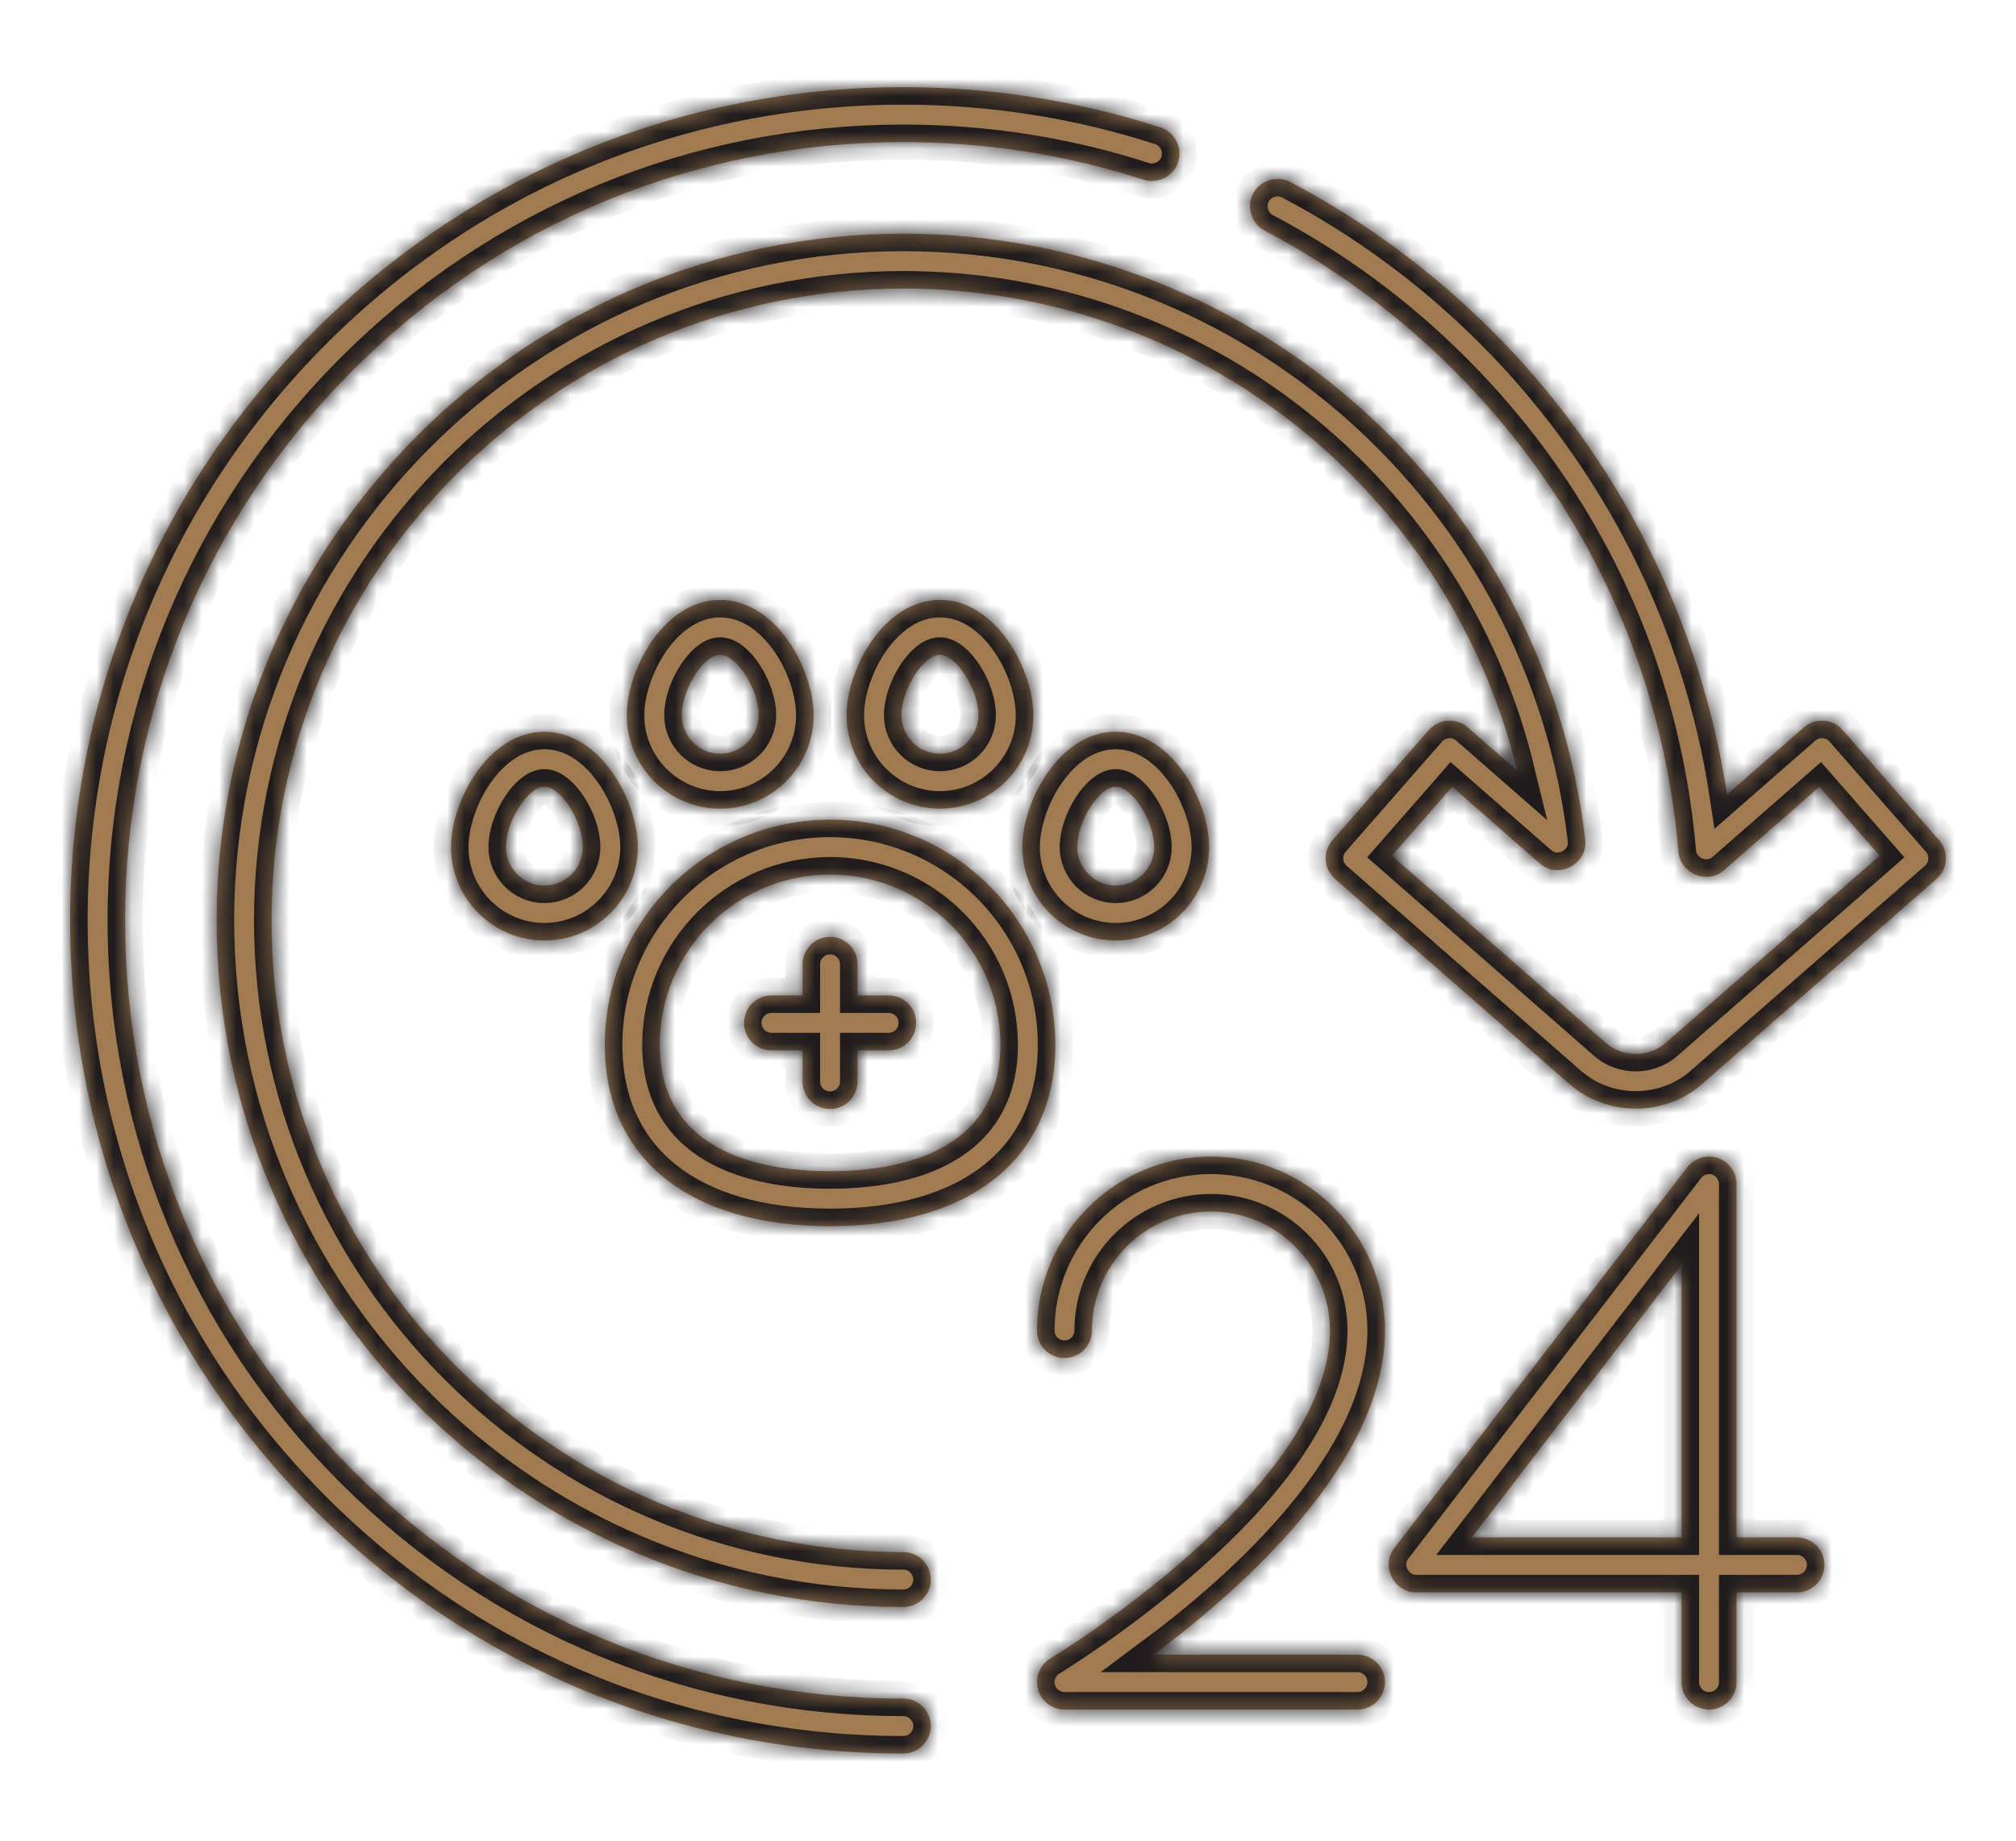 <svg width="115" height="105" viewBox="0 0 115 105" fill="none" xmlns="http://www.w3.org/2000/svg">
<g filter="url(#filter0_d)">
<mask id="path-1-inside-1" fill="white">
<path d="M47.35 42.755C40.265 42.755 34.502 48.519 34.502 55.603C34.502 62.078 39.305 65.945 47.35 65.945C55.395 65.945 60.198 62.078 60.198 55.603C60.198 48.519 54.434 42.755 47.35 42.755ZM47.35 62.81C43.722 62.81 37.635 61.874 37.635 55.603C37.635 50.246 41.993 45.888 47.35 45.888C52.706 45.888 57.065 50.246 57.065 55.603C57.065 61.874 50.978 62.81 47.35 62.81Z"/>
<path d="M41.082 30.22C37.88 30.22 35.755 34.181 35.755 36.801C35.755 39.738 38.145 42.128 41.082 42.128C44.02 42.128 46.41 39.738 46.41 36.801C46.41 34.181 44.285 30.22 41.082 30.22ZM41.082 38.994C39.873 38.994 38.889 38.01 38.889 36.8C38.889 35.318 40.139 33.353 41.082 33.353C42.026 33.353 43.276 35.318 43.276 36.8C43.276 38.01 42.292 38.994 41.082 38.994Z"/>
<path d="M53.617 30.22C50.415 30.22 48.29 34.181 48.29 36.801C48.29 39.738 50.68 42.128 53.617 42.128C56.555 42.128 58.945 39.738 58.945 36.801C58.945 34.181 56.82 30.22 53.617 30.22ZM53.617 38.994C52.408 38.994 51.424 38.01 51.424 36.8C51.424 35.318 52.674 33.353 53.617 33.353C54.56 33.353 55.811 35.318 55.811 36.8C55.811 38.01 54.827 38.994 53.617 38.994Z"/>
<path d="M63.645 37.741C60.442 37.741 58.318 41.702 58.318 44.322C58.318 47.259 60.707 49.649 63.645 49.649C66.583 49.649 68.972 47.259 68.972 44.322C68.972 41.702 66.848 37.741 63.645 37.741ZM63.645 46.515C62.435 46.515 61.451 45.531 61.451 44.322C61.451 42.839 62.702 40.874 63.645 40.874C64.588 40.874 65.839 42.839 65.839 44.322C65.839 45.531 64.855 46.515 63.645 46.515Z"/>
<path d="M31.054 37.741C27.852 37.741 25.727 41.702 25.727 44.322C25.727 47.259 28.117 49.649 31.054 49.649C33.992 49.649 36.382 47.259 36.382 44.322C36.382 41.702 34.257 37.741 31.054 37.741ZM31.054 46.515C29.845 46.515 28.861 45.531 28.861 44.322C28.861 42.839 30.111 40.874 31.054 40.874C31.997 40.874 33.248 42.839 33.248 44.322C33.248 45.531 32.264 46.515 31.054 46.515Z"/>
<path d="M50.693 52.783H48.917V51.007C48.917 50.141 48.215 49.44 47.35 49.44C46.485 49.44 45.783 50.142 45.783 51.007V52.783H44.008C43.142 52.783 42.441 53.484 42.441 54.349C42.441 55.215 43.142 55.916 44.008 55.916H45.783V57.692C45.783 58.557 46.485 59.259 47.35 59.259C48.215 59.259 48.917 58.557 48.917 57.692V55.916H50.693C51.558 55.916 52.259 55.215 52.259 54.349C52.259 53.484 51.558 52.783 50.693 52.783Z"/>
<path d="M66.197 3.268C61.482 1.744 56.547 0.972 51.528 0.972C38.833 0.972 26.897 5.916 17.92 14.893C8.944 23.869 4 35.805 4 48.5C4 61.195 8.944 73.13 17.921 82.108C26.898 91.085 38.833 96.028 51.528 96.028C52.394 96.028 53.095 95.327 53.095 94.462C53.095 93.596 52.394 92.895 51.528 92.895C39.67 92.895 28.522 88.277 20.137 79.892C11.752 71.507 7.134 60.358 7.134 48.5C7.134 36.642 11.752 25.494 20.137 17.108C28.522 8.723 39.67 4.106 51.528 4.106C56.22 4.106 60.83 4.827 65.233 6.25C66.046 6.514 66.943 6.053 67.206 5.241C67.469 4.428 67.009 3.53 66.197 3.268Z"/>
<path d="M110.612 43.927L105.11 37.638C104.548 36.996 103.541 36.928 102.899 37.491L98.516 41.325C97.004 31.369 92.319 22.076 85.136 14.892C81.712 11.469 77.831 8.605 73.598 6.381C72.843 5.984 71.88 6.284 71.483 7.039C71.085 7.795 71.385 8.758 72.141 9.155C76.093 11.232 79.719 13.908 82.919 17.108C90.406 24.594 94.843 34.1 95.751 44.596C95.859 45.848 97.396 46.47 98.344 45.64L103.783 40.881L107.222 44.811L95.03 55.479C94.058 56.33 92.563 56.33 91.591 55.479L79.4 44.811L82.839 40.881L87.839 45.256C88.896 46.181 90.591 45.287 90.427 43.894C88.108 24.188 71.385 9.328 51.528 9.328C29.929 9.328 12.357 26.901 12.357 48.5C12.357 70.099 29.929 87.671 51.528 87.671C52.394 87.671 53.095 86.97 53.095 86.105C53.095 85.239 52.393 84.538 51.528 84.538C31.657 84.538 15.49 68.371 15.49 48.5C15.49 28.628 31.657 12.462 51.528 12.462C68.32 12.462 82.677 24.013 86.544 39.959L83.724 37.491C83.081 36.929 82.074 36.997 81.513 37.638L76.01 43.928C75.44 44.579 75.506 45.569 76.157 46.138L89.528 57.837C91.667 59.709 94.956 59.709 97.094 57.837L110.465 46.138C111.116 45.569 111.182 44.579 110.612 43.927Z"/>
<path d="M77.433 90.387H65.803C70.984 86.532 79.001 79.362 79.001 71.898C79.001 66.427 74.549 61.975 69.077 61.975C63.605 61.975 59.154 66.427 59.154 71.898C59.154 72.764 59.855 73.465 60.72 73.465C61.586 73.465 62.287 72.764 62.287 71.898C62.287 68.154 65.333 65.109 69.077 65.109C72.821 65.109 75.867 68.154 75.867 71.898C75.867 80.921 60.073 90.515 59.914 90.61C59.299 90.979 59.01 91.744 59.227 92.428C59.431 93.072 60.046 93.521 60.72 93.521H77.433C78.299 93.521 79 92.819 79 91.954C79.001 91.089 78.299 90.387 77.433 90.387Z"/>
<path d="M102.503 83.702H99.056V63.542C99.056 62.9 98.649 62.308 98.05 62.078C97.41 61.834 96.665 62.043 96.248 62.586L79.534 84.313C78.757 85.325 79.503 86.835 80.776 86.835H95.923V91.954C95.923 92.82 96.624 93.521 97.49 93.521C98.355 93.521 99.056 92.819 99.056 91.954V86.835H102.503C103.369 86.835 104.07 86.134 104.07 85.269C104.07 84.403 103.369 83.702 102.503 83.702ZM95.922 83.702H83.958L95.922 68.149V83.702Z"/>
</mask>
<path d="M47.35 42.755C40.265 42.755 34.502 48.519 34.502 55.603C34.502 62.078 39.305 65.945 47.35 65.945C55.395 65.945 60.198 62.078 60.198 55.603C60.198 48.519 54.434 42.755 47.35 42.755ZM47.35 62.81C43.722 62.81 37.635 61.874 37.635 55.603C37.635 50.246 41.993 45.888 47.35 45.888C52.706 45.888 57.065 50.246 57.065 55.603C57.065 61.874 50.978 62.81 47.35 62.81Z" fill="#A07B50"/>
<path d="M41.082 30.22C37.88 30.22 35.755 34.181 35.755 36.801C35.755 39.738 38.145 42.128 41.082 42.128C44.02 42.128 46.41 39.738 46.41 36.801C46.41 34.181 44.285 30.22 41.082 30.22ZM41.082 38.994C39.873 38.994 38.889 38.01 38.889 36.8C38.889 35.318 40.139 33.353 41.082 33.353C42.026 33.353 43.276 35.318 43.276 36.8C43.276 38.01 42.292 38.994 41.082 38.994Z" fill="#A07B50"/>
<path d="M53.617 30.22C50.415 30.22 48.29 34.181 48.29 36.801C48.29 39.738 50.68 42.128 53.617 42.128C56.555 42.128 58.945 39.738 58.945 36.801C58.945 34.181 56.82 30.22 53.617 30.22ZM53.617 38.994C52.408 38.994 51.424 38.01 51.424 36.8C51.424 35.318 52.674 33.353 53.617 33.353C54.56 33.353 55.811 35.318 55.811 36.8C55.811 38.01 54.827 38.994 53.617 38.994Z" fill="#A07B50"/>
<path d="M63.645 37.741C60.442 37.741 58.318 41.702 58.318 44.322C58.318 47.259 60.707 49.649 63.645 49.649C66.583 49.649 68.972 47.259 68.972 44.322C68.972 41.702 66.848 37.741 63.645 37.741ZM63.645 46.515C62.435 46.515 61.451 45.531 61.451 44.322C61.451 42.839 62.702 40.874 63.645 40.874C64.588 40.874 65.839 42.839 65.839 44.322C65.839 45.531 64.855 46.515 63.645 46.515Z" fill="#A07B50"/>
<path d="M31.054 37.741C27.852 37.741 25.727 41.702 25.727 44.322C25.727 47.259 28.117 49.649 31.054 49.649C33.992 49.649 36.382 47.259 36.382 44.322C36.382 41.702 34.257 37.741 31.054 37.741ZM31.054 46.515C29.845 46.515 28.861 45.531 28.861 44.322C28.861 42.839 30.111 40.874 31.054 40.874C31.997 40.874 33.248 42.839 33.248 44.322C33.248 45.531 32.264 46.515 31.054 46.515Z" fill="#A07B50"/>
<path d="M50.693 52.783H48.917V51.007C48.917 50.141 48.215 49.44 47.35 49.44C46.485 49.44 45.783 50.142 45.783 51.007V52.783H44.008C43.142 52.783 42.441 53.484 42.441 54.349C42.441 55.215 43.142 55.916 44.008 55.916H45.783V57.692C45.783 58.557 46.485 59.259 47.35 59.259C48.215 59.259 48.917 58.557 48.917 57.692V55.916H50.693C51.558 55.916 52.259 55.215 52.259 54.349C52.259 53.484 51.558 52.783 50.693 52.783Z" fill="#A07B50"/>
<path d="M66.197 3.268C61.482 1.744 56.547 0.972 51.528 0.972C38.833 0.972 26.897 5.916 17.92 14.893C8.944 23.869 4 35.805 4 48.5C4 61.195 8.944 73.13 17.921 82.108C26.898 91.085 38.833 96.028 51.528 96.028C52.394 96.028 53.095 95.327 53.095 94.462C53.095 93.596 52.394 92.895 51.528 92.895C39.67 92.895 28.522 88.277 20.137 79.892C11.752 71.507 7.134 60.358 7.134 48.5C7.134 36.642 11.752 25.494 20.137 17.108C28.522 8.723 39.67 4.106 51.528 4.106C56.22 4.106 60.83 4.827 65.233 6.25C66.046 6.514 66.943 6.053 67.206 5.241C67.469 4.428 67.009 3.53 66.197 3.268Z" fill="#A07B50"/>
<path d="M110.612 43.927L105.11 37.638C104.548 36.996 103.541 36.928 102.899 37.491L98.516 41.325C97.004 31.369 92.319 22.076 85.136 14.892C81.712 11.469 77.831 8.605 73.598 6.381C72.843 5.984 71.88 6.284 71.483 7.039C71.085 7.795 71.385 8.758 72.141 9.155C76.093 11.232 79.719 13.908 82.919 17.108C90.406 24.594 94.843 34.1 95.751 44.596C95.859 45.848 97.396 46.47 98.344 45.64L103.783 40.881L107.222 44.811L95.03 55.479C94.058 56.33 92.563 56.33 91.591 55.479L79.4 44.811L82.839 40.881L87.839 45.256C88.896 46.181 90.591 45.287 90.427 43.894C88.108 24.188 71.385 9.328 51.528 9.328C29.929 9.328 12.357 26.901 12.357 48.5C12.357 70.099 29.929 87.671 51.528 87.671C52.394 87.671 53.095 86.97 53.095 86.105C53.095 85.239 52.393 84.538 51.528 84.538C31.657 84.538 15.49 68.371 15.49 48.5C15.49 28.628 31.657 12.462 51.528 12.462C68.32 12.462 82.677 24.013 86.544 39.959L83.724 37.491C83.081 36.929 82.074 36.997 81.513 37.638L76.01 43.928C75.44 44.579 75.506 45.569 76.157 46.138L89.528 57.837C91.667 59.709 94.956 59.709 97.094 57.837L110.465 46.138C111.116 45.569 111.182 44.579 110.612 43.927Z" fill="#A07B50"/>
<path d="M77.433 90.387H65.803C70.984 86.532 79.001 79.362 79.001 71.898C79.001 66.427 74.549 61.975 69.077 61.975C63.605 61.975 59.154 66.427 59.154 71.898C59.154 72.764 59.855 73.465 60.72 73.465C61.586 73.465 62.287 72.764 62.287 71.898C62.287 68.154 65.333 65.109 69.077 65.109C72.821 65.109 75.867 68.154 75.867 71.898C75.867 80.921 60.073 90.515 59.914 90.61C59.299 90.979 59.01 91.744 59.227 92.428C59.431 93.072 60.046 93.521 60.72 93.521H77.433C78.299 93.521 79 92.819 79 91.954C79.001 91.089 78.299 90.387 77.433 90.387Z" fill="#A07B50"/>
<path d="M102.503 83.702H99.056V63.542C99.056 62.9 98.649 62.308 98.05 62.078C97.41 61.834 96.665 62.043 96.248 62.586L79.534 84.313C78.757 85.325 79.503 86.835 80.776 86.835H95.923V91.954C95.923 92.82 96.624 93.521 97.49 93.521C98.355 93.521 99.056 92.819 99.056 91.954V86.835H102.503C103.369 86.835 104.07 86.134 104.07 85.269C104.07 84.403 103.369 83.702 102.503 83.702ZM95.922 83.702H83.958L95.922 68.149V83.702Z" fill="#A07B50"/>
<path d="M47.35 42.755C40.265 42.755 34.502 48.519 34.502 55.603C34.502 62.078 39.305 65.945 47.35 65.945C55.395 65.945 60.198 62.078 60.198 55.603C60.198 48.519 54.434 42.755 47.35 42.755ZM47.35 62.81C43.722 62.81 37.635 61.874 37.635 55.603C37.635 50.246 41.993 45.888 47.35 45.888C52.706 45.888 57.065 50.246 57.065 55.603C57.065 61.874 50.978 62.81 47.35 62.81Z" stroke="#1F1C1D" stroke-width="2" mask="url(#path-1-inside-1)"/>
<path d="M41.082 30.22C37.88 30.22 35.755 34.181 35.755 36.801C35.755 39.738 38.145 42.128 41.082 42.128C44.02 42.128 46.41 39.738 46.41 36.801C46.41 34.181 44.285 30.22 41.082 30.22ZM41.082 38.994C39.873 38.994 38.889 38.01 38.889 36.8C38.889 35.318 40.139 33.353 41.082 33.353C42.026 33.353 43.276 35.318 43.276 36.8C43.276 38.01 42.292 38.994 41.082 38.994Z" stroke="#1F1C1D" stroke-width="2" mask="url(#path-1-inside-1)"/>
<path d="M53.617 30.22C50.415 30.22 48.29 34.181 48.29 36.801C48.29 39.738 50.68 42.128 53.617 42.128C56.555 42.128 58.945 39.738 58.945 36.801C58.945 34.181 56.82 30.22 53.617 30.22ZM53.617 38.994C52.408 38.994 51.424 38.01 51.424 36.8C51.424 35.318 52.674 33.353 53.617 33.353C54.56 33.353 55.811 35.318 55.811 36.8C55.811 38.01 54.827 38.994 53.617 38.994Z" stroke="#1F1C1D" stroke-width="2" mask="url(#path-1-inside-1)"/>
<path d="M63.645 37.741C60.442 37.741 58.318 41.702 58.318 44.322C58.318 47.259 60.707 49.649 63.645 49.649C66.583 49.649 68.972 47.259 68.972 44.322C68.972 41.702 66.848 37.741 63.645 37.741ZM63.645 46.515C62.435 46.515 61.451 45.531 61.451 44.322C61.451 42.839 62.702 40.874 63.645 40.874C64.588 40.874 65.839 42.839 65.839 44.322C65.839 45.531 64.855 46.515 63.645 46.515Z" stroke="#1F1C1D" stroke-width="2" mask="url(#path-1-inside-1)"/>
<path d="M31.054 37.741C27.852 37.741 25.727 41.702 25.727 44.322C25.727 47.259 28.117 49.649 31.054 49.649C33.992 49.649 36.382 47.259 36.382 44.322C36.382 41.702 34.257 37.741 31.054 37.741ZM31.054 46.515C29.845 46.515 28.861 45.531 28.861 44.322C28.861 42.839 30.111 40.874 31.054 40.874C31.997 40.874 33.248 42.839 33.248 44.322C33.248 45.531 32.264 46.515 31.054 46.515Z" stroke="#1F1C1D" stroke-width="2" mask="url(#path-1-inside-1)"/>
<path d="M50.693 52.783H48.917V51.007C48.917 50.141 48.215 49.44 47.35 49.44C46.485 49.44 45.783 50.142 45.783 51.007V52.783H44.008C43.142 52.783 42.441 53.484 42.441 54.349C42.441 55.215 43.142 55.916 44.008 55.916H45.783V57.692C45.783 58.557 46.485 59.259 47.35 59.259C48.215 59.259 48.917 58.557 48.917 57.692V55.916H50.693C51.558 55.916 52.259 55.215 52.259 54.349C52.259 53.484 51.558 52.783 50.693 52.783Z" stroke="#1F1C1D" stroke-width="2" mask="url(#path-1-inside-1)"/>
<path d="M66.197 3.268C61.482 1.744 56.547 0.972 51.528 0.972C38.833 0.972 26.897 5.916 17.92 14.893C8.944 23.869 4 35.805 4 48.5C4 61.195 8.944 73.13 17.921 82.108C26.898 91.085 38.833 96.028 51.528 96.028C52.394 96.028 53.095 95.327 53.095 94.462C53.095 93.596 52.394 92.895 51.528 92.895C39.67 92.895 28.522 88.277 20.137 79.892C11.752 71.507 7.134 60.358 7.134 48.5C7.134 36.642 11.752 25.494 20.137 17.108C28.522 8.723 39.67 4.106 51.528 4.106C56.22 4.106 60.83 4.827 65.233 6.25C66.046 6.514 66.943 6.053 67.206 5.241C67.469 4.428 67.009 3.53 66.197 3.268Z" stroke="#1F1C1D" stroke-width="2" mask="url(#path-1-inside-1)"/>
<path d="M110.612 43.927L105.11 37.638C104.548 36.996 103.541 36.928 102.899 37.491L98.516 41.325C97.004 31.369 92.319 22.076 85.136 14.892C81.712 11.469 77.831 8.605 73.598 6.381C72.843 5.984 71.88 6.284 71.483 7.039C71.085 7.795 71.385 8.758 72.141 9.155C76.093 11.232 79.719 13.908 82.919 17.108C90.406 24.594 94.843 34.1 95.751 44.596C95.859 45.848 97.396 46.47 98.344 45.64L103.783 40.881L107.222 44.811L95.03 55.479C94.058 56.33 92.563 56.33 91.591 55.479L79.4 44.811L82.839 40.881L87.839 45.256C88.896 46.181 90.591 45.287 90.427 43.894C88.108 24.188 71.385 9.328 51.528 9.328C29.929 9.328 12.357 26.901 12.357 48.5C12.357 70.099 29.929 87.671 51.528 87.671C52.394 87.671 53.095 86.97 53.095 86.105C53.095 85.239 52.393 84.538 51.528 84.538C31.657 84.538 15.49 68.371 15.49 48.5C15.49 28.628 31.657 12.462 51.528 12.462C68.32 12.462 82.677 24.013 86.544 39.959L83.724 37.491C83.081 36.929 82.074 36.997 81.513 37.638L76.01 43.928C75.44 44.579 75.506 45.569 76.157 46.138L89.528 57.837C91.667 59.709 94.956 59.709 97.094 57.837L110.465 46.138C111.116 45.569 111.182 44.579 110.612 43.927Z" stroke="#1F1C1D" stroke-width="2" mask="url(#path-1-inside-1)"/>
<path d="M77.433 90.387H65.803C70.984 86.532 79.001 79.362 79.001 71.898C79.001 66.427 74.549 61.975 69.077 61.975C63.605 61.975 59.154 66.427 59.154 71.898C59.154 72.764 59.855 73.465 60.72 73.465C61.586 73.465 62.287 72.764 62.287 71.898C62.287 68.154 65.333 65.109 69.077 65.109C72.821 65.109 75.867 68.154 75.867 71.898C75.867 80.921 60.073 90.515 59.914 90.61C59.299 90.979 59.01 91.744 59.227 92.428C59.431 93.072 60.046 93.521 60.72 93.521H77.433C78.299 93.521 79 92.819 79 91.954C79.001 91.089 78.299 90.387 77.433 90.387Z" stroke="#1F1C1D" stroke-width="2" mask="url(#path-1-inside-1)"/>
<path d="M102.503 83.702H99.056V63.542C99.056 62.9 98.649 62.308 98.05 62.078C97.41 61.834 96.665 62.043 96.248 62.586L79.534 84.313C78.757 85.325 79.503 86.835 80.776 86.835H95.923V91.954C95.923 92.82 96.624 93.521 97.49 93.521C98.355 93.521 99.056 92.819 99.056 91.954V86.835H102.503C103.369 86.835 104.07 86.134 104.07 85.269C104.07 84.403 103.369 83.702 102.503 83.702ZM95.922 83.702H83.958L95.922 68.149V83.702Z" stroke="#1F1C1D" stroke-width="2" mask="url(#path-1-inside-1)"/>
</g>
<defs>
<filter id="filter0_d" x="0" y="0.972" width="115" height="103.056" filterUnits="userSpaceOnUse" color-interpolation-filters="sRGB">
<feFlood flood-opacity="0" result="BackgroundImageFix"/>
<feColorMatrix in="SourceAlpha" type="matrix" values="0 0 0 0 0 0 0 0 0 0 0 0 0 0 0 0 0 0 127 0"/>
<feOffset dy="4"/>
<feGaussianBlur stdDeviation="2"/>
<feColorMatrix type="matrix" values="0 0 0 0 0 0 0 0 0 0 0 0 0 0 0 0 0 0 0.25 0"/>
<feBlend mode="normal" in2="BackgroundImageFix" result="effect1_dropShadow"/>
<feBlend mode="normal" in="SourceGraphic" in2="effect1_dropShadow" result="shape"/>
</filter>
</defs>
</svg>
